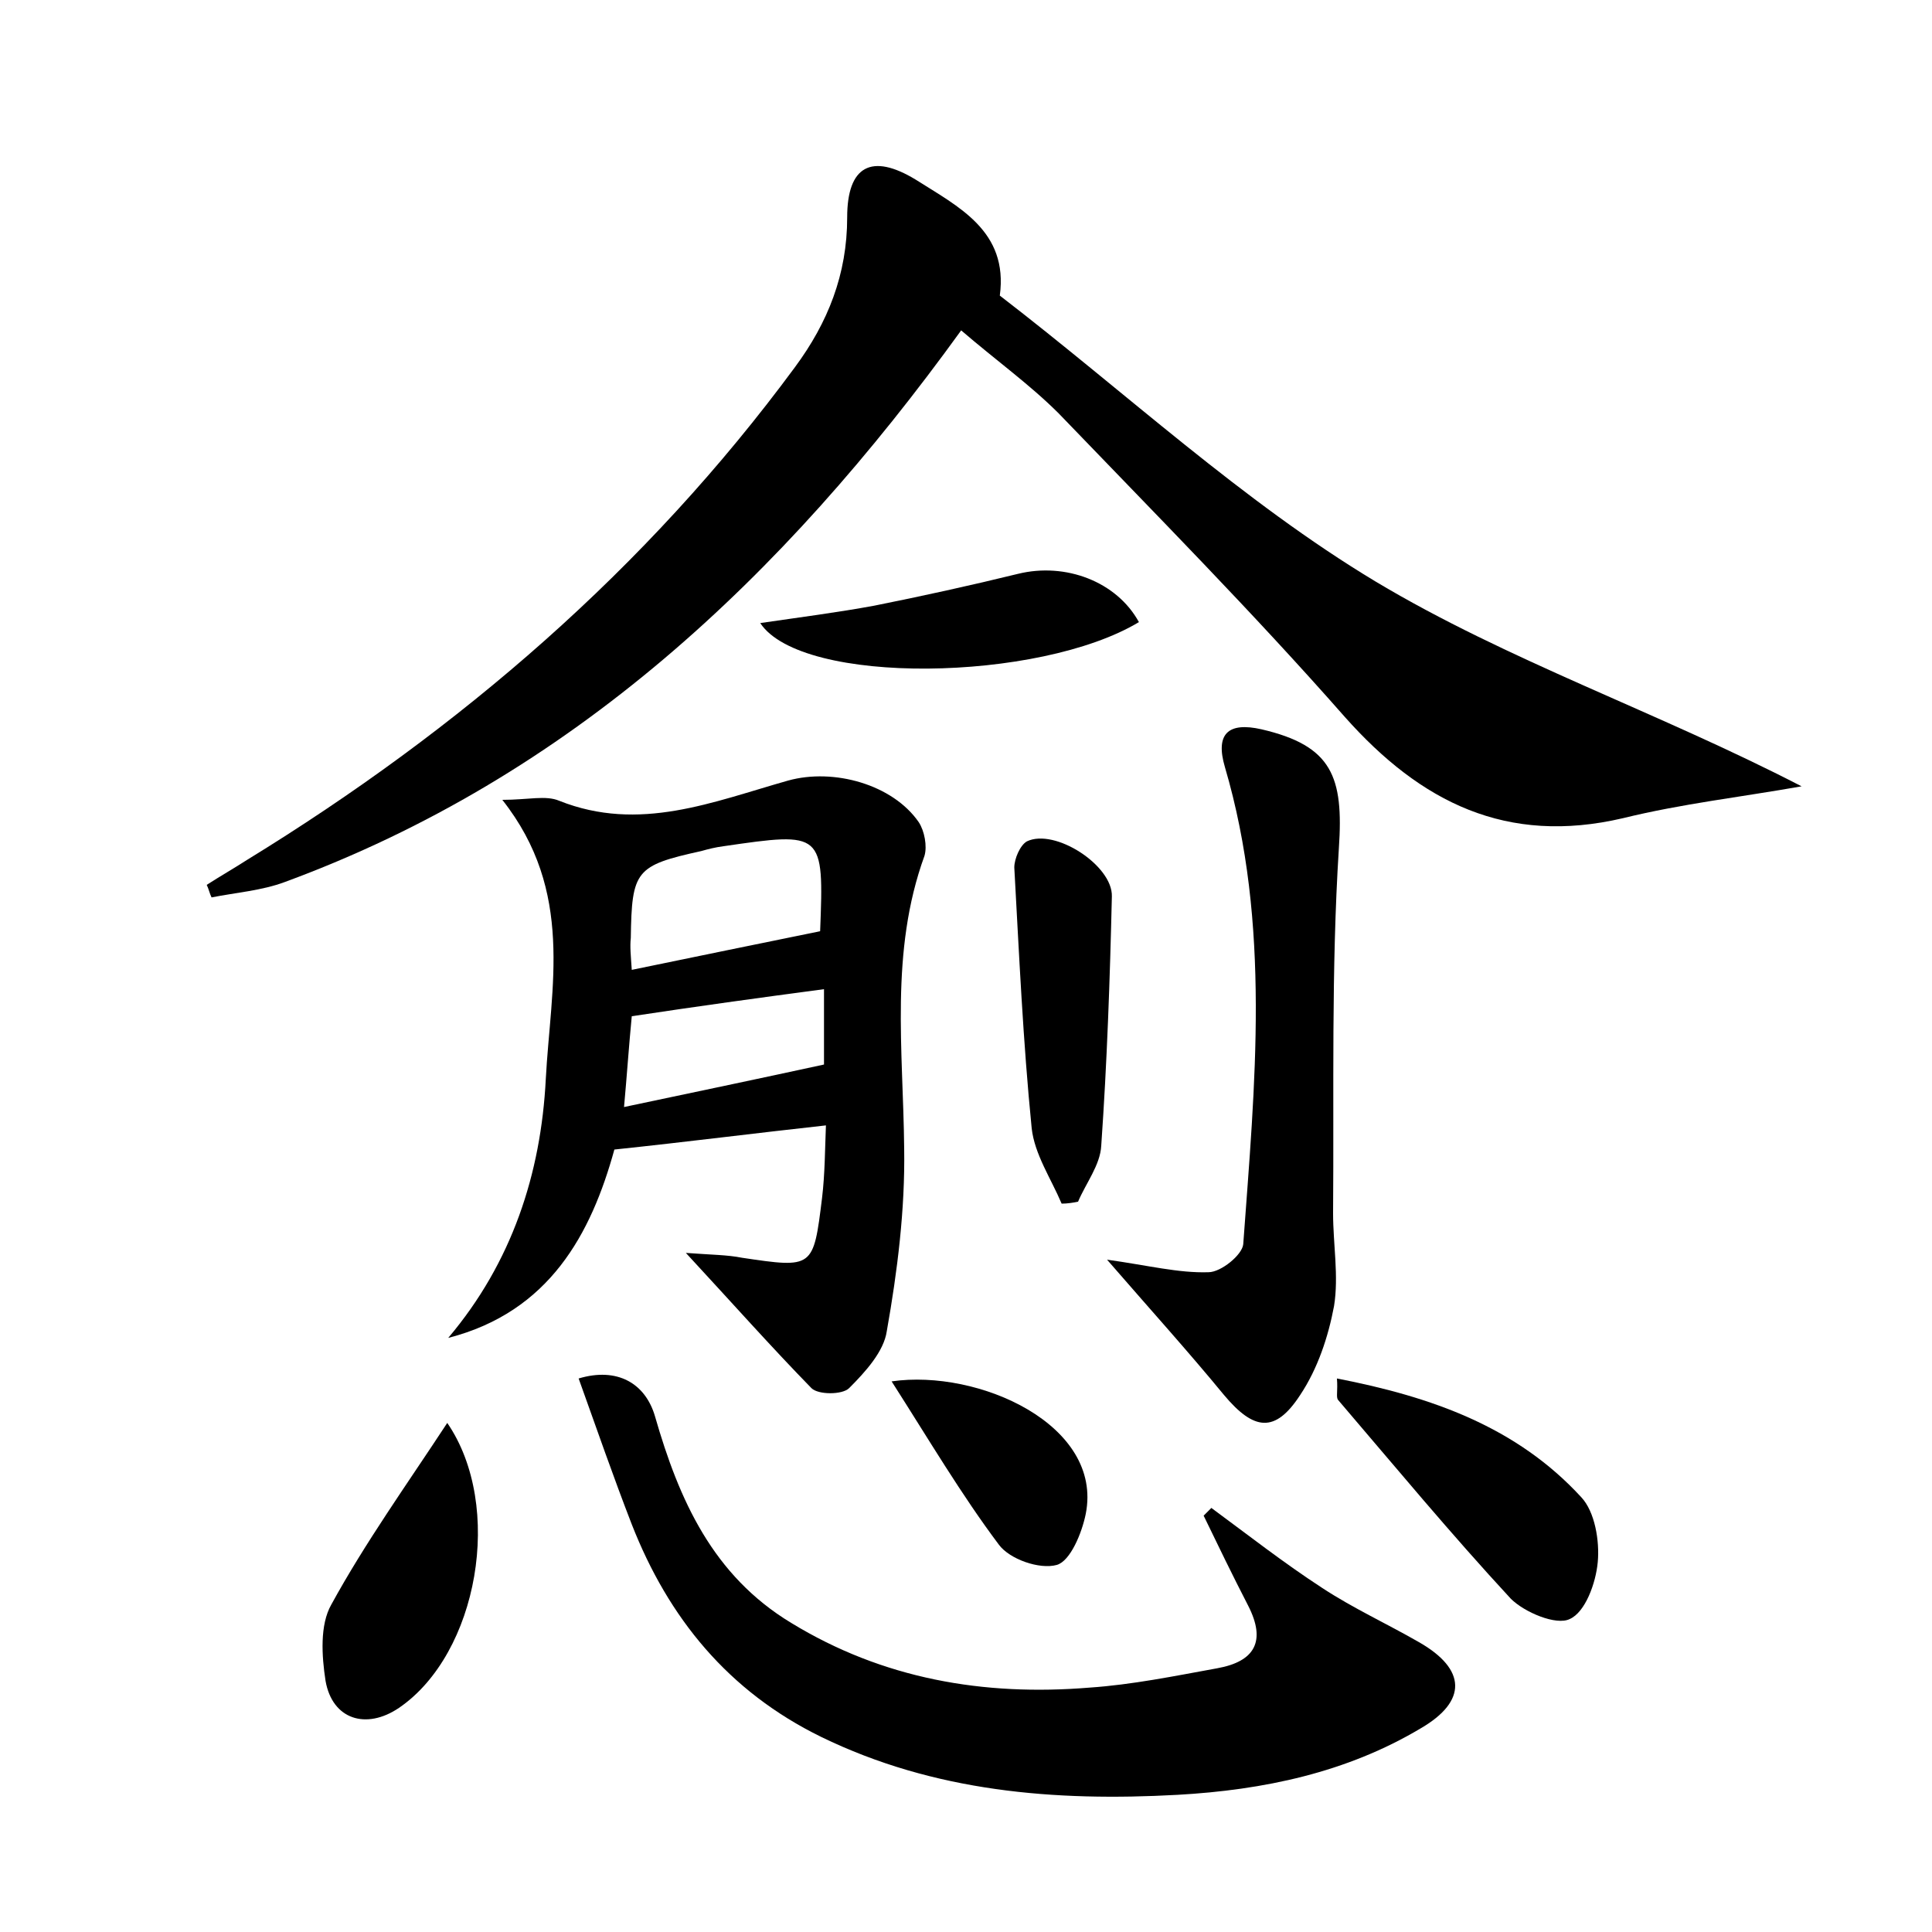 <?xml version="1.0" encoding="utf-8"?>
<!-- Generator: Adobe Illustrator 22.0.0, SVG Export Plug-In . SVG Version: 6.00 Build 0)  -->
<svg version="1.1" id="图层_1" xmlns="http://www.w3.org/2000/svg" xmlns:xlink="http://www.w3.org/1999/xlink" x="0px" y="0px"
	 viewBox="0 0 200 200" style="enable-background:new 0 0 200 200;" xml:space="preserve">
<style type="text/css">
	.st0{fill:#FFFFFF;}
</style>
<g>
	
	<path d="M103.5,30.6c13,10,25.1,21.3,38.9,29.6c13.7,8.2,29.2,13.5,44.1,21.2c-6.2,1.1-12.4,1.8-18.5,3.3
		c-12,2.8-20.9-1.6-28.8-10.5c-9.5-10.8-19.6-21-29.6-31.4c-3-3-6.5-5.5-10.1-8.6c-18.5,25.6-40.4,46.2-70,57.1
		c-2.4,0.9-5.1,1.1-7.6,1.6c-0.2-0.4-0.3-0.9-0.5-1.3c1.4-0.9,2.8-1.7,4.2-2.6c22-13.5,41.3-30.1,56.7-51c3.4-4.6,5.4-9.6,5.4-15.5
		c0-5.3,2.5-6.7,7.1-3.9C99.2,21.4,104.4,23.9,103.5,30.6z"/>
	<path d="M71,129.7c2.7,0.2,4.3,0.2,5.8,0.5c7.4,1.1,7.4,1.1,8.3-6.2c0.3-2.5,0.3-5.1,0.4-7.5c-7.3,0.8-14.3,1.7-21.9,2.5
		c-2.4,8.7-6.7,16.8-17.2,19.5c6.6-7.8,9.6-17,10.1-26.8c0.5-9.5,3-19.4-4.5-28.9c2.7,0,4.5-0.5,5.9,0.1c8.3,3.3,15.9,0.1,23.7-2.1
		c4.7-1.3,10.8,0.4,13.5,4.3c0.6,0.9,0.9,2.5,0.6,3.5c-3.6,9.9-2.2,20.1-2.1,30.3c0.1,6.3-0.7,12.7-1.8,18.9
		c-0.3,2.1-2.2,4.2-3.9,5.9c-0.7,0.7-3.2,0.7-3.9,0C79.9,139.5,75.9,135,71,129.7z M65.4,100.4c6.8-1.4,13.1-2.7,19.5-4
		c0.4-10.3,0.3-10.3-10-8.8c-0.8,0.1-1.6,0.3-2.3,0.5c-6.8,1.5-7.2,2-7.3,9C65.2,98,65.3,98.9,65.4,100.4z M64.6,114.6
		c7.1-1.5,13.8-2.9,20.7-4.4c0-2.1,0-4.9,0-7.8c-6.8,0.9-13.3,1.8-19.9,2.8C65.1,108.3,64.9,111.3,64.6,114.6z"/>
	<path d="M125.4,156.1c3.8,2.8,7.5,5.7,11.5,8.3c3.2,2.1,6.7,3.7,10,5.6c4.9,2.8,5,6.1,0.2,8.9c-7.7,4.6-16.3,6.4-25.2,6.9
		c-12.7,0.7-25.2-0.3-36.9-6c-9.6-4.7-15.8-12.3-19.6-22c-1.9-4.9-3.6-9.8-5.5-15.1c4-1.2,6.9,0.5,7.9,3.9c2.5,8.7,6,16.5,14.1,21.4
		c9.5,5.8,19.9,7.6,30.9,6.7c4.4-0.3,8.8-1.2,13.2-2c3.9-0.7,5.1-2.8,3.2-6.5c-1.6-3.1-3.1-6.2-4.6-9.3
		C124.8,156.7,125.1,156.4,125.4,156.1z"/>
	<path d="M114.6,130.4c4.3,0.6,7.4,1.4,10.5,1.3c1.3,0,3.5-1.8,3.6-2.9c1.2-16.5,2.9-33.1-1.9-49.4c-1-3.4,0.3-4.7,3.8-3.9
		c7.3,1.7,8.5,4.9,8,12.3c-0.8,12.6-0.5,25.2-0.6,37.8c0,3.2,0.6,6.5,0.1,9.6c-0.6,3.2-1.7,6.5-3.5,9.2c-2.6,4-4.8,3.7-7.9,0
		C123,139.9,119.2,135.7,114.6,130.4z"/>
	<path d="M138.4,142.7c9.8,1.9,18.6,5,25.3,12.3c1.4,1.5,1.9,4.5,1.7,6.7c-0.2,2.2-1.3,5.2-2.9,5.9c-1.4,0.7-4.7-0.7-6.1-2.1
		c-6.2-6.7-12-13.7-17.9-20.6C138.3,144.6,138.5,144,138.4,142.7z"/>
	<path d="M46.3,147.3c5.9,8.6,3.2,23.9-5,29.5c-3.4,2.3-6.9,1.2-7.6-2.8c-0.4-2.6-0.6-5.8,0.6-7.9C37.8,159.7,42.1,153.7,46.3,147.3
		z"/>
	<path d="M109.9,124.6c-1.1-2.6-2.8-5.1-3.1-7.8c-0.9-9-1.3-18-1.8-27c0-0.9,0.6-2.3,1.3-2.7c2.9-1.4,8.9,2.5,8.8,5.7
		c-0.2,8.6-0.5,17.2-1.1,25.8c-0.1,2-1.6,3.9-2.4,5.8C111.1,124.5,110.5,124.6,109.9,124.6z"/>
	<path d="M78.7,64.5c4.1-0.6,8-1.1,11.8-1.8c5-1,10-2.1,14.9-3.3c4.9-1.2,10.2,0.8,12.5,5C107.6,70.6,83,71,78.7,64.5z"/>
	<path d="M92.3,143c9-1.3,21.9,4.5,20.1,13.7c-0.4,2-1.6,4.9-3,5.3c-1.8,0.5-4.9-0.6-6-2.1C99.5,154.7,96.2,149.1,92.3,143z"/>
	
	
</g>
</svg>
